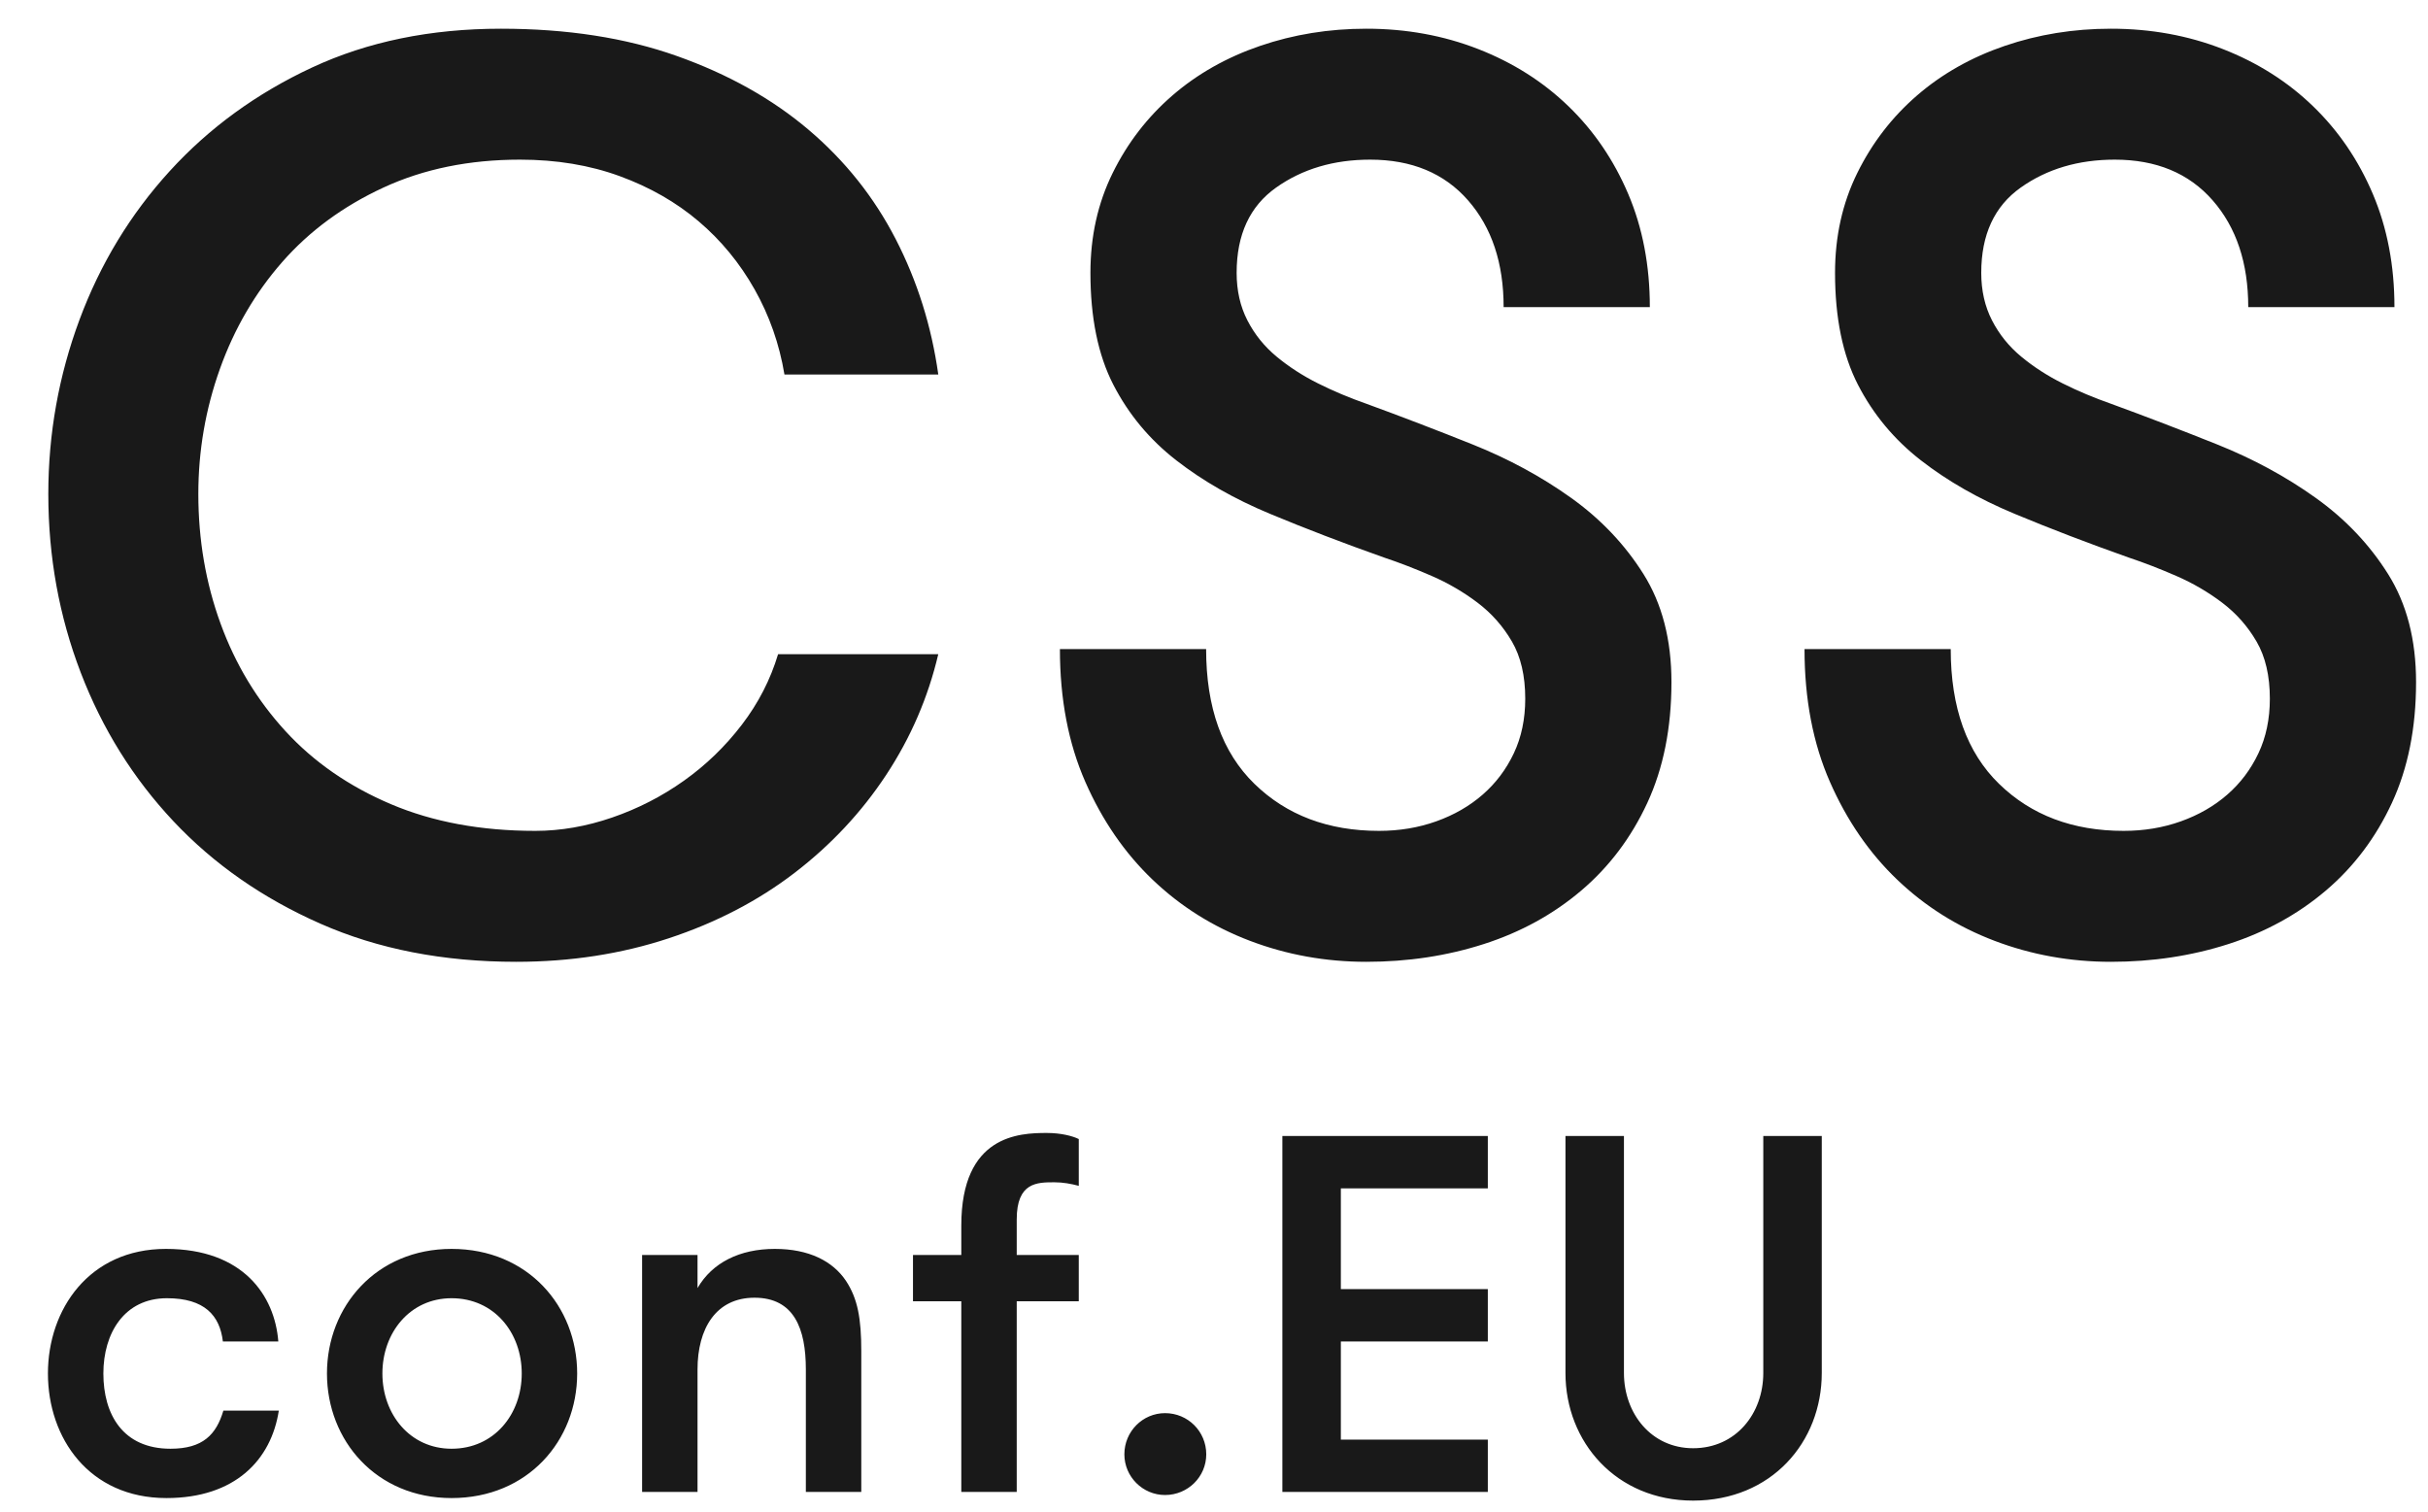 <?xml version="1.0" encoding="UTF-8"?>
<svg width="440px" height="274px" viewBox="0 0 440 274" version="1.1" xmlns="http://www.w3.org/2000/svg" xmlns:xlink="http://www.w3.org/1999/xlink">
    <!-- Generator: Sketch 50.2 (55047) - http://www.bohemiancoding.com/sketch -->
    <title>logo-1</title>
    <desc>Created with Sketch.</desc>
    <defs></defs>
    <g id="logo-1" stroke="none" stroke-width="1" fill="none" fill-rule="evenodd">
        <path d="M50.435,243.121 L40.389,243.121 C39.836,238.42 37.072,235.287 30.252,235.287 C22.51,235.287 18.732,241.646 18.732,248.927 C18.732,256.3 22.234,262.566 30.897,262.566 C36.795,262.566 39.191,259.986 40.482,255.654 L50.527,255.654 C49.145,264.594 42.601,271.506 30.16,271.506 C16.151,271.506 8.686,260.631 8.686,248.927 C8.686,237.315 16.151,226.348 30.068,226.348 C44.076,226.348 49.79,234.826 50.435,243.121 Z M81.831,271.506 C68.191,271.506 59.252,261.092 59.252,248.927 C59.252,236.762 68.191,226.348 81.831,226.348 C95.655,226.348 104.594,236.762 104.594,248.927 C104.594,261.092 95.655,271.506 81.831,271.506 Z M81.831,262.566 C89.572,262.566 94.549,256.3 94.549,248.927 C94.549,241.554 89.572,235.287 81.831,235.287 C74.274,235.287 69.297,241.554 69.297,248.927 C69.297,256.3 74.274,262.566 81.831,262.566 Z M116.36,270.4 L116.36,227.453 L126.405,227.453 L126.405,233.444 C129.078,228.836 134.055,226.348 140.414,226.348 C146.588,226.348 150.92,228.559 153.316,232.154 C155.436,235.379 156.081,238.973 156.081,244.872 L156.081,270.4 L146.036,270.4 L146.036,248.189 C146.036,240.817 143.916,235.195 136.727,235.195 C129.723,235.195 126.405,240.817 126.405,248.189 L126.405,270.4 L116.36,270.4 Z M195.495,206.441 L195.495,214.92 C194.112,214.551 192.638,214.275 191.071,214.275 C187.938,214.275 184.251,214.275 184.251,221.002 L184.251,227.453 L195.495,227.453 L195.495,235.84 L184.251,235.84 L184.251,270.4 L174.206,270.4 L174.206,235.84 L165.451,235.84 L165.451,227.453 L174.206,227.453 L174.206,222.108 C174.206,205.704 184.712,205.335 189.689,205.335 C192.269,205.335 194.389,205.888 195.495,206.441 Z M203.758,263.58 C203.758,259.433 207.076,256.115 211.131,256.115 C215.278,256.115 218.596,259.433 218.596,263.58 C218.596,267.635 215.278,270.953 211.131,270.953 C207.076,270.953 203.758,267.635 203.758,263.58 Z M269.622,215.38 L242.988,215.38 L242.988,233.628 L269.622,233.628 L269.622,243.121 L242.988,243.121 L242.988,260.908 L269.622,260.908 L269.622,270.4 L232.389,270.4 L232.389,205.888 L269.622,205.888 L269.622,215.38 Z M283.692,248.835 L283.692,205.888 L294.29,205.888 L294.29,248.835 C294.29,256.207 299.267,262.474 306.824,262.474 C314.565,262.474 319.542,256.207 319.542,248.835 L319.542,205.888 L330.14,205.888 L330.14,248.835 C330.14,261.368 321.017,271.967 306.824,271.967 C292.908,271.967 283.692,261.368 283.692,248.835 Z" id="conf.EU" fill="#191919"></path>
        <path d="M170.035,118.56 C168.192,126.394 165.043,133.69 160.589,140.448 C156.134,147.206 150.605,153.12 144,158.189 C137.395,163.258 129.792,167.213 121.19,170.054 C112.589,172.896 103.373,174.317 93.542,174.317 C80.333,174.317 68.506,172.013 58.061,167.405 C47.616,162.797 38.746,156.614 31.45,148.858 C24.154,141.101 18.547,132.115 14.63,121.901 C10.714,111.686 8.755,100.896 8.755,89.53 C8.755,78.624 10.637,68.102 14.4,57.965 C18.163,47.827 23.616,38.842 30.758,31.008 C37.901,23.174 46.502,16.915 56.563,12.23 C66.624,7.546 78.029,5.203 90.778,5.203 C102.758,5.203 113.395,6.854 122.688,10.157 C131.981,13.459 139.93,17.914 146.534,23.52 C153.139,29.126 158.4,35.731 162.317,43.334 C166.234,50.938 168.806,59.117 170.035,67.872 L142.157,67.872 C141.235,62.342 139.43,57.197 136.742,52.435 C134.054,47.674 130.675,43.565 126.605,40.109 C122.534,36.653 117.773,33.926 112.32,31.93 C106.867,29.933 100.838,28.934 94.234,28.934 C85.018,28.934 76.762,30.624 69.466,34.003 C62.17,37.382 56.064,41.875 51.149,47.482 C46.234,53.088 42.47,59.539 39.859,66.835 C37.248,74.131 35.942,81.696 35.942,89.53 C35.942,97.824 37.286,105.658 39.974,113.03 C42.662,120.403 46.579,126.893 51.725,132.499 C56.87,138.106 63.245,142.522 70.848,145.747 C78.451,148.973 87.168,150.586 96.998,150.586 C101.606,150.586 106.253,149.779 110.938,148.166 C115.622,146.554 119.962,144.326 123.955,141.485 C127.949,138.643 131.443,135.264 134.438,131.347 C137.434,127.43 139.622,123.168 141.005,118.56 L170.035,118.56 Z M218.573,117.638 C218.573,128.237 221.491,136.378 227.328,142.061 C233.165,147.744 240.691,150.586 249.907,150.586 C253.594,150.586 257.05,150.01 260.275,148.858 C263.501,147.706 266.304,146.093 268.685,144.019 C271.066,141.946 272.947,139.45 274.33,136.531 C275.712,133.613 276.403,130.31 276.403,126.624 C276.403,122.477 275.597,119.021 273.984,116.256 C272.371,113.491 270.298,111.149 267.763,109.229 C265.229,107.309 262.464,105.696 259.469,104.39 C256.474,103.085 253.594,101.971 250.829,101.05 C243.456,98.438 236.544,95.789 230.093,93.101 C223.642,90.413 217.997,87.187 213.158,83.424 C208.32,79.661 204.518,75.091 201.754,69.715 C198.989,64.339 197.606,57.581 197.606,49.44 C197.606,42.835 198.95,36.806 201.638,31.354 C204.326,25.901 207.936,21.216 212.467,17.299 C216.998,13.382 222.298,10.387 228.365,8.314 C234.432,6.24 240.845,5.203 247.603,5.203 C254.822,5.203 261.581,6.432 267.878,8.89 C274.176,11.347 279.629,14.803 284.237,19.258 C288.845,23.712 292.454,29.011 295.066,35.155 C297.677,41.299 298.982,48.134 298.982,55.661 L272.486,55.661 C272.486,47.674 270.336,41.222 266.035,36.307 C261.734,31.392 255.821,28.934 248.294,28.934 C241.69,28.934 236.006,30.624 231.245,34.003 C226.483,37.382 224.102,42.528 224.102,49.44 C224.102,52.666 224.755,55.546 226.061,58.08 C227.366,60.614 229.133,62.803 231.36,64.646 C233.587,66.49 236.083,68.102 238.848,69.485 C241.613,70.867 244.531,72.096 247.603,73.171 C253.901,75.475 260.314,77.933 266.842,80.544 C273.37,83.155 279.322,86.381 284.698,90.221 C290.074,94.061 294.451,98.669 297.83,104.045 C301.21,109.421 302.899,115.949 302.899,123.629 C302.899,131.923 301.44,139.219 298.522,145.517 C295.603,151.814 291.61,157.114 286.541,161.414 C281.472,165.715 275.597,168.941 268.915,171.091 C262.234,173.242 255.13,174.317 247.603,174.317 C240.23,174.317 233.203,173.05 226.522,170.515 C219.84,167.981 213.965,164.294 208.896,159.456 C203.827,154.618 199.757,148.704 196.685,141.715 C193.613,134.726 192.077,126.701 192.077,117.638 L218.573,117.638 Z M353.51,117.638 C353.51,128.237 356.429,136.378 362.266,142.061 C368.102,147.744 375.629,150.586 384.845,150.586 C388.531,150.586 391.987,150.01 395.213,148.858 C398.438,147.706 401.242,146.093 403.622,144.019 C406.003,141.946 407.885,139.45 409.267,136.531 C410.65,133.613 411.341,130.31 411.341,126.624 C411.341,122.477 410.534,119.021 408.922,116.256 C407.309,113.491 405.235,111.149 402.701,109.229 C400.166,107.309 397.402,105.696 394.406,104.39 C391.411,103.085 388.531,101.971 385.766,101.05 C378.394,98.438 371.482,95.789 365.03,93.101 C358.579,90.413 352.934,87.187 348.096,83.424 C343.258,79.661 339.456,75.091 336.691,69.715 C333.926,64.339 332.544,57.581 332.544,49.44 C332.544,42.835 333.888,36.806 336.576,31.354 C339.264,25.901 342.874,21.216 347.405,17.299 C351.936,13.382 357.235,10.387 363.302,8.314 C369.37,6.24 375.782,5.203 382.541,5.203 C389.76,5.203 396.518,6.432 402.816,8.89 C409.114,11.347 414.566,14.803 419.174,19.258 C423.782,23.712 427.392,29.011 430.003,35.155 C432.614,41.299 433.92,48.134 433.92,55.661 L407.424,55.661 C407.424,47.674 405.274,41.222 400.973,36.307 C396.672,31.392 390.758,28.934 383.232,28.934 C376.627,28.934 370.944,30.624 366.182,34.003 C361.421,37.382 359.04,42.528 359.04,49.44 C359.04,52.666 359.693,55.546 360.998,58.08 C362.304,60.614 364.07,62.803 366.298,64.646 C368.525,66.49 371.021,68.102 373.786,69.485 C376.55,70.867 379.469,72.096 382.541,73.171 C388.838,75.475 395.251,77.933 401.779,80.544 C408.307,83.155 414.259,86.381 419.635,90.221 C425.011,94.061 429.389,98.669 432.768,104.045 C436.147,109.421 437.837,115.949 437.837,123.629 C437.837,131.923 436.378,139.219 433.459,145.517 C430.541,151.814 426.547,157.114 421.478,161.414 C416.41,165.715 410.534,168.941 403.853,171.091 C397.171,173.242 390.067,174.317 382.541,174.317 C375.168,174.317 368.141,173.05 361.459,170.515 C354.778,167.981 348.902,164.294 343.834,159.456 C338.765,154.618 334.694,148.704 331.622,141.715 C328.55,134.726 327.014,126.701 327.014,117.638 L353.51,117.638 Z" id="CSS" fill="#191919"></path>
    </g>
</svg>